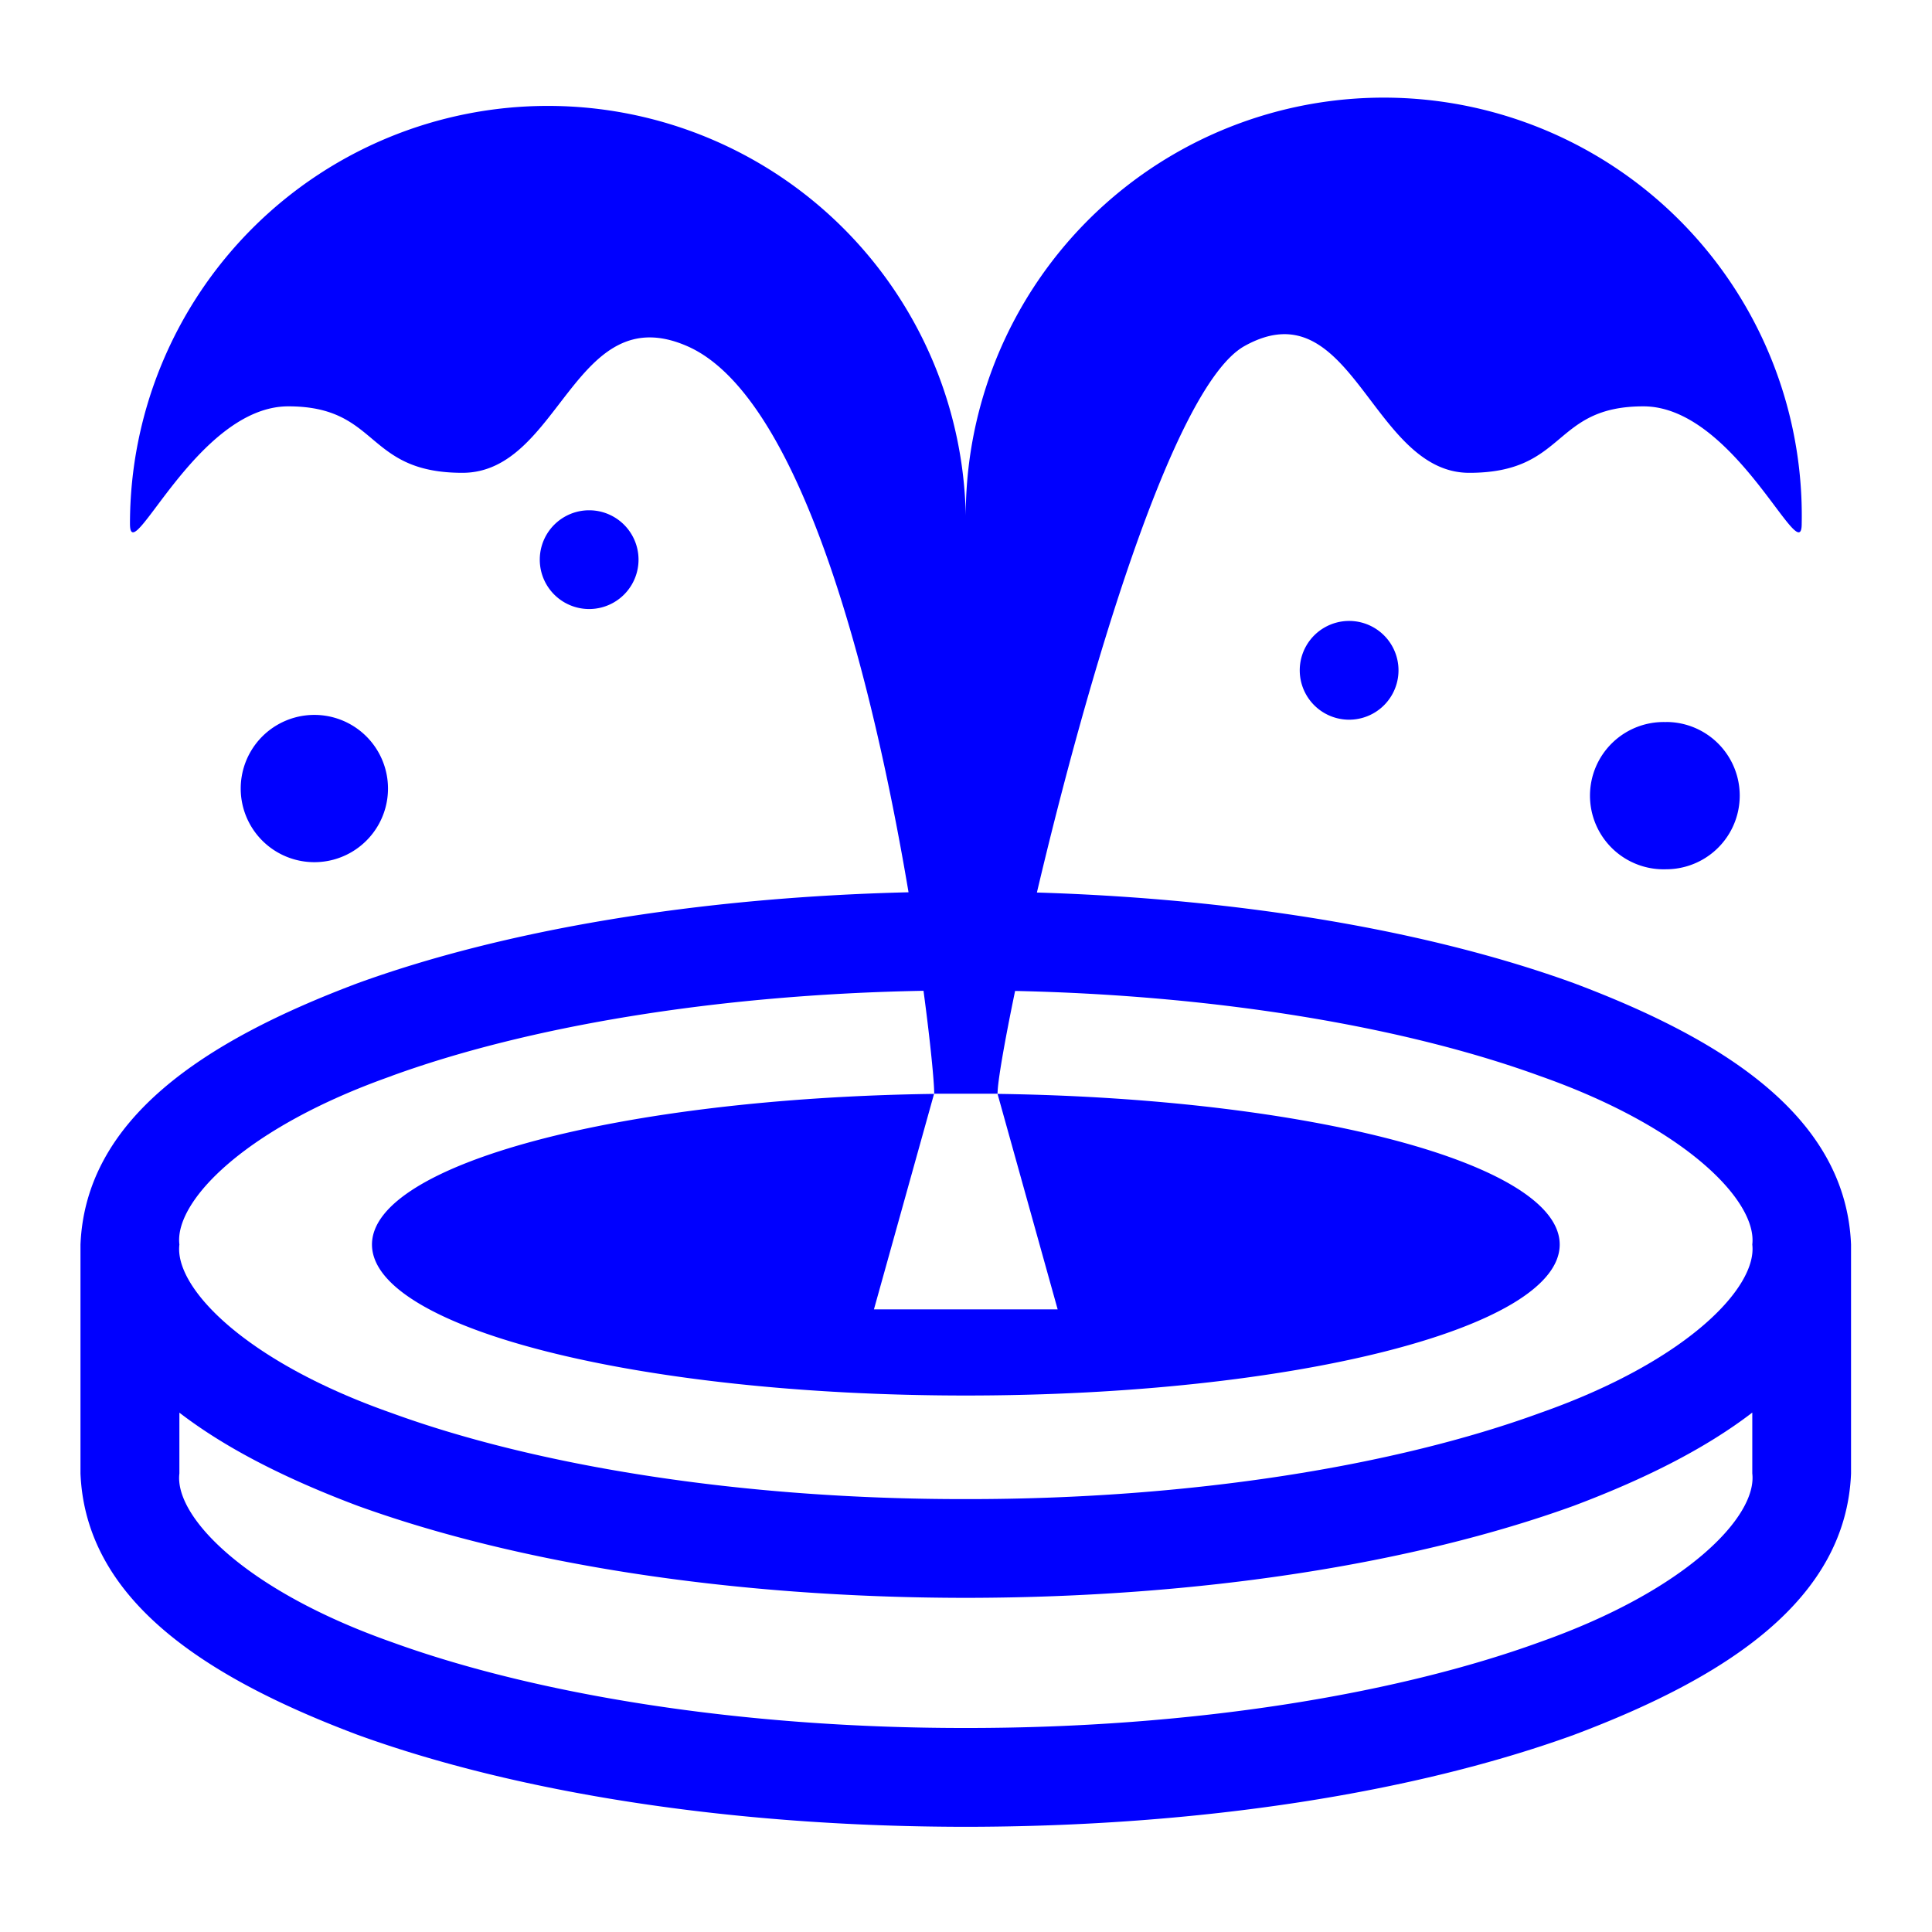 <svg xmlns="http://www.w3.org/2000/svg" width="32" height="32" viewBox="0 0 32 32">
    <defs>
        <clipPath id="a">
            <path d="M0 24h24V0H0z"/>
        </clipPath>
    </defs>
    <g clip-path="url(#a)" transform="matrix(1.333 0 0 -1.333 0 32)">
        <path fill="#00f" d="M19.135 3.603c-1.787-.65-4.33-1.07-7.136-1.068-2.806-.002-5.346.418-7.134 1.068-1.826.644-2.701 1.563-2.636 2.094v.756c.59-.454 1.35-.832 2.217-1.158 1.973-.714 4.624-1.141 7.553-1.143 2.93.002 5.583.429 7.556 1.144.866.326 1.627.704 2.218 1.158v-.756c.063-.532-.812-1.45-2.638-2.095m-14.27 7.034c1.675.61 4.014 1.011 6.61 1.058.088-.656.133-1.137.133-1.279h.787c0 .142.082.621.218 1.277 2.56-.055 4.867-.454 6.522-1.057 1.826-.643 2.7-1.56 2.638-2.094.063-.532-.812-1.452-2.638-2.093-1.787-.653-4.33-1.073-7.136-1.07-2.806-.003-5.346.417-7.134 1.07-1.826.641-2.701 1.561-2.636 2.093-.065.533.81 1.451 2.636 2.094m14.69 1.154c-1.772.643-4.095 1.047-6.671 1.126.61 2.588 1.683 6.288 2.579 6.79 1.337.746 1.573-1.575 2.793-1.575 1.219 0 1.023.826 2.164.826 1.14 0 1.967-2.045 1.967-1.46a5.194 5.194 0 1 1-10.386 0 5.193 5.193 0 1 1-10.386 0c0-.585.826 1.46 1.967 1.46 1.14 0 .945-.826 2.164-.826 1.219 0 1.389 2.187 2.793 1.574 1.442-.63 2.322-4.244 2.75-6.786-2.645-.064-5.031-.472-6.843-1.129C2.515 11.064 1.065 10.095 1 8.542V5.697c.065-1.554 1.515-2.522 3.446-3.248 1.973-.715 4.624-1.14 7.553-1.142 2.93.002 5.583.427 7.556 1.142 1.932.726 3.382 1.694 3.445 3.248v2.845c-.063 1.553-1.513 2.522-3.445 3.248"/>
        <path fill="#00f" d="M4.821 14.208a.915.915 0 1 1-1.83 0 .915.915 0 0 1 1.83 0M20.701 15.034a.915.915 0 1 1 .001-1.829.915.915 0 0 1 0 1.83M16.15 15.677a.613.613 0 1 1 1.227 0 .613.613 0 0 1-1.227 0M7.934 17.052a.613.613 0 1 1-1.227 0 .613.613 0 0 1 1.227 0M12 6.666c4.076 0 7.38.84 7.38 1.876 0 1.001-3.094 1.818-6.985 1.872l.747-2.678h-2.283l.747 2.678c-3.89-.053-6.984-.871-6.984-1.872 0-1.036 3.304-1.876 7.378-1.876"/>
    </g>
</svg>
